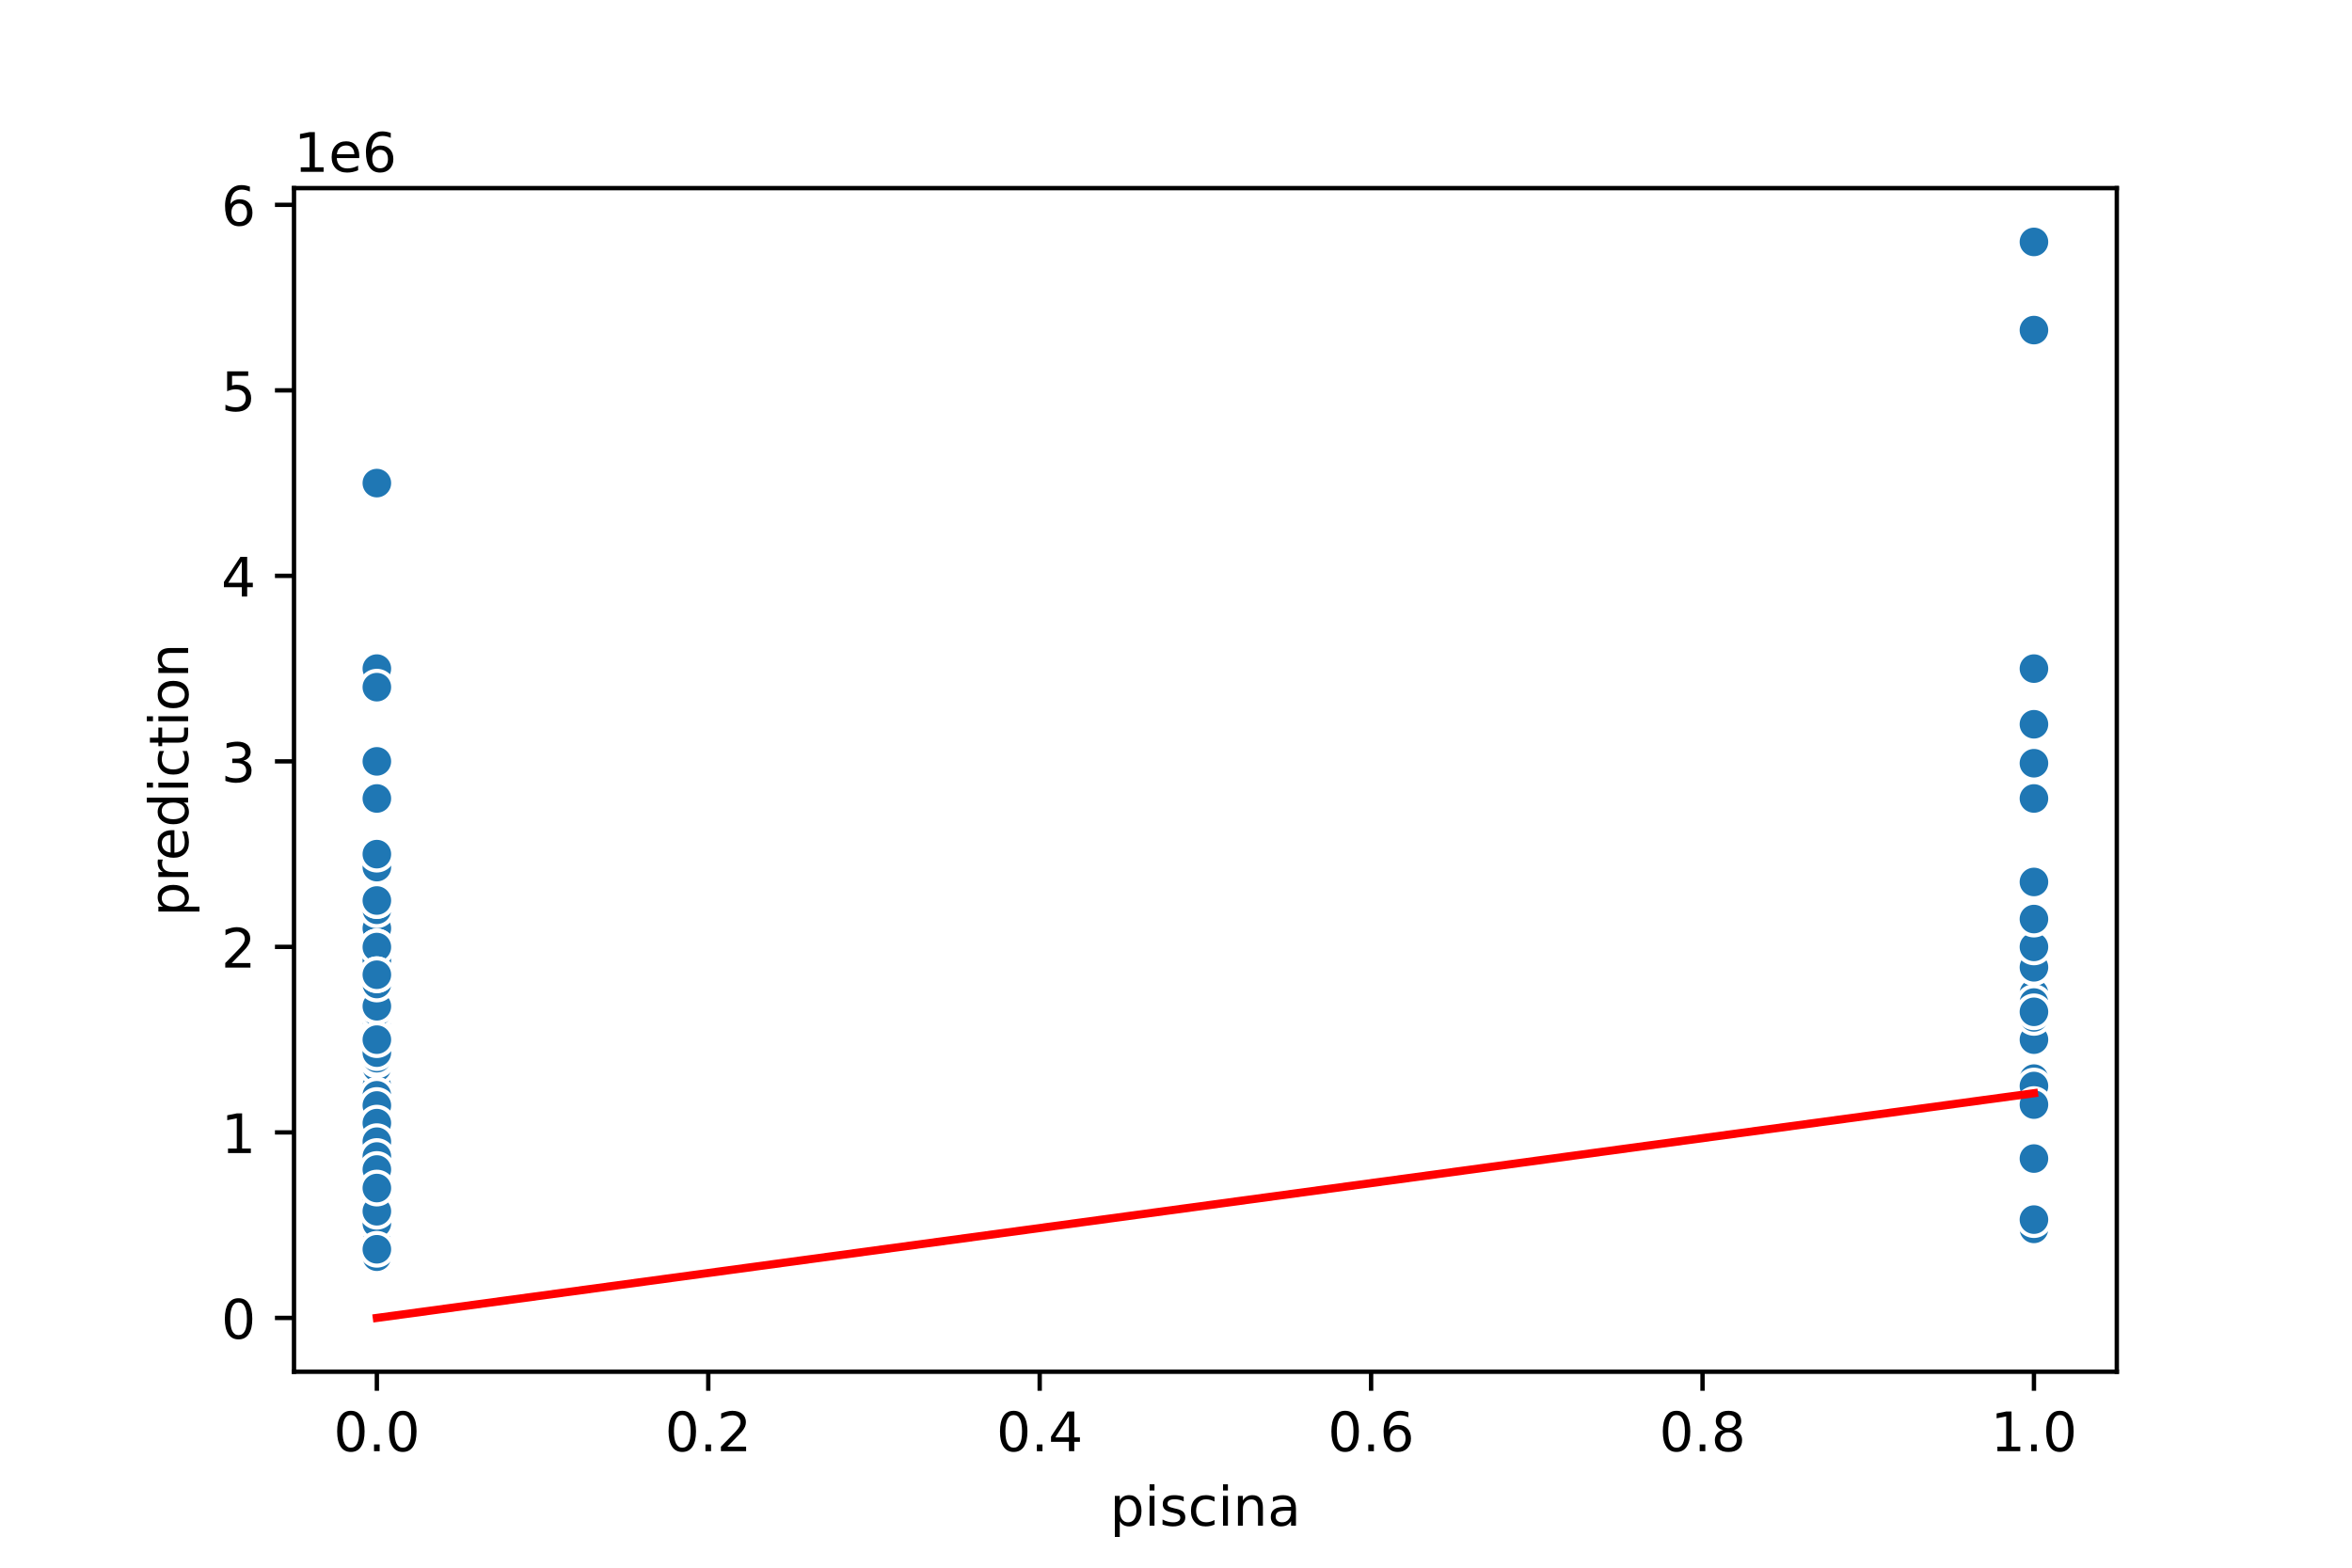 <?xml version="1.0" encoding="utf-8" standalone="no"?>
<!DOCTYPE svg PUBLIC "-//W3C//DTD SVG 1.1//EN"
  "http://www.w3.org/Graphics/SVG/1.1/DTD/svg11.dtd">
<!-- Created with matplotlib (https://matplotlib.org/) -->
<svg height="288pt" version="1.1" viewBox="0 0 432 288" width="432pt" xmlns="http://www.w3.org/2000/svg" xmlns:xlink="http://www.w3.org/1999/xlink">
 <defs>
  <style type="text/css">
*{stroke-linecap:butt;stroke-linejoin:round;}
  </style>
 </defs>
 <g id="figure_1">
  <g id="patch_1">
   <path d="M 0 288 
L 432 288 
L 432 0 
L 0 0 
z
" style="fill:#ffffff;"/>
  </g>
  <g id="axes_1">
   <g id="patch_2">
    <path d="M 54 252 
L 388.8 252 
L 388.8 34.56 
L 54 34.56 
z
" style="fill:#ffffff;"/>
   </g>
   <g id="PathCollection_1">
    <defs>
     <path d="M 0 3 
C 0.796 3 1.559 2.684 2.121 2.121 
C 2.684 1.559 3 0.796 3 0 
C 3 -0.796 2.684 -1.559 2.121 -2.121 
C 1.559 -2.684 0.796 -3 0 -3 
C -0.796 -3 -1.559 -2.684 -2.121 -2.121 
C -2.684 -1.559 -3 -0.796 -3 0 
C -3 0.796 -2.684 1.559 -2.121 2.121 
C -1.559 2.684 -0.796 3 0 3 
z
" id="m23703f0d67" style="stroke:#ffffff;stroke-width:0.75;"/>
    </defs>
    <g clip-path="url(#p44aaaba569)">
     <use style="fill:#1f77b4;stroke:#ffffff;stroke-width:0.75;" x="69.218" xlink:href="#m23703f0d67" y="230.869"/>
     <use style="fill:#1f77b4;stroke:#ffffff;stroke-width:0.75;" x="69.218" xlink:href="#m23703f0d67" y="220.645"/>
     <use style="fill:#1f77b4;stroke:#ffffff;stroke-width:0.75;" x="69.218" xlink:href="#m23703f0d67" y="213.488"/>
     <use style="fill:#1f77b4;stroke:#ffffff;stroke-width:0.75;" x="69.218" xlink:href="#m23703f0d67" y="215.022"/>
     <use style="fill:#1f77b4;stroke:#ffffff;stroke-width:0.75;" x="69.218" xlink:href="#m23703f0d67" y="222.519"/>
     <use style="fill:#1f77b4;stroke:#ffffff;stroke-width:0.75;" x="69.218" xlink:href="#m23703f0d67" y="218.941"/>
     <use style="fill:#1f77b4;stroke:#ffffff;stroke-width:0.75;" x="69.218" xlink:href="#m23703f0d67" y="228.995"/>
     <use style="fill:#1f77b4;stroke:#ffffff;stroke-width:0.75;" x="69.218" xlink:href="#m23703f0d67" y="175.657"/>
     <use style="fill:#1f77b4;stroke:#ffffff;stroke-width:0.75;" x="69.218" xlink:href="#m23703f0d67" y="227.802"/>
     <use style="fill:#1f77b4;stroke:#ffffff;stroke-width:0.75;" x="69.218" xlink:href="#m23703f0d67" y="168.841"/>
     <use style="fill:#1f77b4;stroke:#ffffff;stroke-width:0.75;" x="373.582" xlink:href="#m23703f0d67" y="162.025"/>
     <use style="fill:#1f77b4;stroke:#ffffff;stroke-width:0.75;" x="69.218" xlink:href="#m23703f0d67" y="226.95"/>
     <use style="fill:#1f77b4;stroke:#ffffff;stroke-width:0.75;" x="69.218" xlink:href="#m23703f0d67" y="228.825"/>
     <use style="fill:#1f77b4;stroke:#ffffff;stroke-width:0.75;" x="69.218" xlink:href="#m23703f0d67" y="228.518"/>
     <use style="fill:#1f77b4;stroke:#ffffff;stroke-width:0.75;" x="69.218" xlink:href="#m23703f0d67" y="230.563"/>
     <use style="fill:#1f77b4;stroke:#ffffff;stroke-width:0.75;" x="69.218" xlink:href="#m23703f0d67" y="216.555"/>
     <use style="fill:#1f77b4;stroke:#ffffff;stroke-width:0.75;" x="69.218" xlink:href="#m23703f0d67" y="223.303"/>
     <use style="fill:#1f77b4;stroke:#ffffff;stroke-width:0.75;" x="69.218" xlink:href="#m23703f0d67" y="227.291"/>
     <use style="fill:#1f77b4;stroke:#ffffff;stroke-width:0.75;" x="69.218" xlink:href="#m23703f0d67" y="194.402"/>
     <use style="fill:#1f77b4;stroke:#ffffff;stroke-width:0.75;" x="69.218" xlink:href="#m23703f0d67" y="223.712"/>
     <use style="fill:#1f77b4;stroke:#ffffff;stroke-width:0.75;" x="69.218" xlink:href="#m23703f0d67" y="167.137"/>
     <use style="fill:#1f77b4;stroke:#ffffff;stroke-width:0.75;" x="69.218" xlink:href="#m23703f0d67" y="225.928"/>
     <use style="fill:#1f77b4;stroke:#ffffff;stroke-width:0.75;" x="69.218" xlink:href="#m23703f0d67" y="146.688"/>
     <use style="fill:#1f77b4;stroke:#ffffff;stroke-width:0.75;" x="69.218" xlink:href="#m23703f0d67" y="223.201"/>
     <use style="fill:#1f77b4;stroke:#ffffff;stroke-width:0.75;" x="69.218" xlink:href="#m23703f0d67" y="208.716"/>
     <use style="fill:#1f77b4;stroke:#ffffff;stroke-width:0.75;" x="69.218" xlink:href="#m23703f0d67" y="213.829"/>
     <use style="fill:#1f77b4;stroke:#ffffff;stroke-width:0.75;" x="69.218" xlink:href="#m23703f0d67" y="156.913"/>
     <use style="fill:#1f77b4;stroke:#ffffff;stroke-width:0.75;" x="69.218" xlink:href="#m23703f0d67" y="224.394"/>
     <use style="fill:#1f77b4;stroke:#ffffff;stroke-width:0.75;" x="69.218" xlink:href="#m23703f0d67" y="170.545"/>
     <use style="fill:#1f77b4;stroke:#ffffff;stroke-width:0.75;" x="69.218" xlink:href="#m23703f0d67" y="231.04"/>
     <use style="fill:#1f77b4;stroke:#ffffff;stroke-width:0.75;" x="69.218" xlink:href="#m23703f0d67" y="230.665"/>
     <use style="fill:#1f77b4;stroke:#ffffff;stroke-width:0.75;" x="69.218" xlink:href="#m23703f0d67" y="229.336"/>
     <use style="fill:#1f77b4;stroke:#ffffff;stroke-width:0.75;" x="69.218" xlink:href="#m23703f0d67" y="226.439"/>
     <use style="fill:#1f77b4;stroke:#ffffff;stroke-width:0.75;" x="69.218" xlink:href="#m23703f0d67" y="215.533"/>
     <use style="fill:#1f77b4;stroke:#ffffff;stroke-width:0.75;" x="69.218" xlink:href="#m23703f0d67" y="219.623"/>
     <use style="fill:#1f77b4;stroke:#ffffff;stroke-width:0.75;" x="69.218" xlink:href="#m23703f0d67" y="209.739"/>
     <use style="fill:#1f77b4;stroke:#ffffff;stroke-width:0.75;" x="69.218" xlink:href="#m23703f0d67" y="229.165"/>
     <use style="fill:#1f77b4;stroke:#ffffff;stroke-width:0.75;" x="69.218" xlink:href="#m23703f0d67" y="224.053"/>
     <use style="fill:#1f77b4;stroke:#ffffff;stroke-width:0.75;" x="69.218" xlink:href="#m23703f0d67" y="226.439"/>
     <use style="fill:#1f77b4;stroke:#ffffff;stroke-width:0.75;" x="69.218" xlink:href="#m23703f0d67" y="175.657"/>
     <use style="fill:#1f77b4;stroke:#ffffff;stroke-width:0.75;" x="69.218" xlink:href="#m23703f0d67" y="215.533"/>
     <use style="fill:#1f77b4;stroke:#ffffff;stroke-width:0.75;" x="373.582" xlink:href="#m23703f0d67" y="198.151"/>
     <use style="fill:#1f77b4;stroke:#ffffff;stroke-width:0.75;" x="69.218" xlink:href="#m23703f0d67" y="175.657"/>
     <use style="fill:#1f77b4;stroke:#ffffff;stroke-width:0.75;" x="69.218" xlink:href="#m23703f0d67" y="225.757"/>
     <use style="fill:#1f77b4;stroke:#ffffff;stroke-width:0.75;" x="373.582" xlink:href="#m23703f0d67" y="190.994"/>
     <use style="fill:#1f77b4;stroke:#ffffff;stroke-width:0.75;" x="69.218" xlink:href="#m23703f0d67" y="202.923"/>
     <use style="fill:#1f77b4;stroke:#ffffff;stroke-width:0.75;" x="69.218" xlink:href="#m23703f0d67" y="187.586"/>
     <use style="fill:#1f77b4;stroke:#ffffff;stroke-width:0.75;" x="69.218" xlink:href="#m23703f0d67" y="223.712"/>
     <use style="fill:#1f77b4;stroke:#ffffff;stroke-width:0.75;" x="69.218" xlink:href="#m23703f0d67" y="213.147"/>
     <use style="fill:#1f77b4;stroke:#ffffff;stroke-width:0.75;" x="69.218" xlink:href="#m23703f0d67" y="227.121"/>
     <use style="fill:#1f77b4;stroke:#ffffff;stroke-width:0.75;" x="69.218" xlink:href="#m23703f0d67" y="216.555"/>
     <use style="fill:#1f77b4;stroke:#ffffff;stroke-width:0.75;" x="69.218" xlink:href="#m23703f0d67" y="229.165"/>
     <use style="fill:#1f77b4;stroke:#ffffff;stroke-width:0.75;" x="69.218" xlink:href="#m23703f0d67" y="230.086"/>
     <use style="fill:#1f77b4;stroke:#ffffff;stroke-width:0.75;" x="69.218" xlink:href="#m23703f0d67" y="224.564"/>
     <use style="fill:#1f77b4;stroke:#ffffff;stroke-width:0.75;" x="69.218" xlink:href="#m23703f0d67" y="228.342"/>
     <use style="fill:#1f77b4;stroke:#ffffff;stroke-width:0.75;" x="69.218" xlink:href="#m23703f0d67" y="180.77"/>
     <use style="fill:#1f77b4;stroke:#ffffff;stroke-width:0.75;" x="69.218" xlink:href="#m23703f0d67" y="213.147"/>
     <use style="fill:#1f77b4;stroke:#ffffff;stroke-width:0.75;" x="69.218" xlink:href="#m23703f0d67" y="190.21"/>
     <use style="fill:#1f77b4;stroke:#ffffff;stroke-width:0.75;" x="69.218" xlink:href="#m23703f0d67" y="212.465"/>
     <use style="fill:#1f77b4;stroke:#ffffff;stroke-width:0.75;" x="69.218" xlink:href="#m23703f0d67" y="173.953"/>
     <use style="fill:#1f77b4;stroke:#ffffff;stroke-width:0.75;" x="373.582" xlink:href="#m23703f0d67" y="225.757"/>
     <use style="fill:#1f77b4;stroke:#ffffff;stroke-width:0.75;" x="69.218" xlink:href="#m23703f0d67" y="218.259"/>
     <use style="fill:#1f77b4;stroke:#ffffff;stroke-width:0.75;" x="69.218" xlink:href="#m23703f0d67" y="209.569"/>
     <use style="fill:#1f77b4;stroke:#ffffff;stroke-width:0.75;" x="69.218" xlink:href="#m23703f0d67" y="222.349"/>
     <use style="fill:#1f77b4;stroke:#ffffff;stroke-width:0.75;" x="69.218" xlink:href="#m23703f0d67" y="208.716"/>
     <use style="fill:#1f77b4;stroke:#ffffff;stroke-width:0.75;" x="69.218" xlink:href="#m23703f0d67" y="227.121"/>
     <use style="fill:#1f77b4;stroke:#ffffff;stroke-width:0.75;" x="69.218" xlink:href="#m23703f0d67" y="191.676"/>
     <use style="fill:#1f77b4;stroke:#ffffff;stroke-width:0.75;" x="69.218" xlink:href="#m23703f0d67" y="227.155"/>
     <use style="fill:#1f77b4;stroke:#ffffff;stroke-width:0.75;" x="69.218" xlink:href="#m23703f0d67" y="165.433"/>
     <use style="fill:#1f77b4;stroke:#ffffff;stroke-width:0.75;" x="69.218" xlink:href="#m23703f0d67" y="230.529"/>
     <use style="fill:#1f77b4;stroke:#ffffff;stroke-width:0.75;" x="69.218" xlink:href="#m23703f0d67" y="222.008"/>
     <use style="fill:#1f77b4;stroke:#ffffff;stroke-width:0.75;" x="69.218" xlink:href="#m23703f0d67" y="217.237"/>
     <use style="fill:#1f77b4;stroke:#ffffff;stroke-width:0.75;" x="69.218" xlink:href="#m23703f0d67" y="230.563"/>
     <use style="fill:#1f77b4;stroke:#ffffff;stroke-width:0.75;" x="69.218" xlink:href="#m23703f0d67" y="213.147"/>
     <use style="fill:#1f77b4;stroke:#ffffff;stroke-width:0.75;" x="69.218" xlink:href="#m23703f0d67" y="226.439"/>
     <use style="fill:#1f77b4;stroke:#ffffff;stroke-width:0.75;" x="69.218" xlink:href="#m23703f0d67" y="223.031"/>
     <use style="fill:#1f77b4;stroke:#ffffff;stroke-width:0.75;" x="69.218" xlink:href="#m23703f0d67" y="167.137"/>
     <use style="fill:#1f77b4;stroke:#ffffff;stroke-width:0.75;" x="69.218" xlink:href="#m23703f0d67" y="230.869"/>
     <use style="fill:#1f77b4;stroke:#ffffff;stroke-width:0.75;" x="69.218" xlink:href="#m23703f0d67" y="230.869"/>
     <use style="fill:#1f77b4;stroke:#ffffff;stroke-width:0.75;" x="69.218" xlink:href="#m23703f0d67" y="229.165"/>
     <use style="fill:#1f77b4;stroke:#ffffff;stroke-width:0.75;" x="69.218" xlink:href="#m23703f0d67" y="231.551"/>
     <use style="fill:#1f77b4;stroke:#ffffff;stroke-width:0.75;" x="69.218" xlink:href="#m23703f0d67" y="213.147"/>
     <use style="fill:#1f77b4;stroke:#ffffff;stroke-width:0.75;" x="69.218" xlink:href="#m23703f0d67" y="159.298"/>
     <use style="fill:#1f77b4;stroke:#ffffff;stroke-width:0.75;" x="69.218" xlink:href="#m23703f0d67" y="185.882"/>
     <use style="fill:#1f77b4;stroke:#ffffff;stroke-width:0.75;" x="69.218" xlink:href="#m23703f0d67" y="226.609"/>
     <use style="fill:#1f77b4;stroke:#ffffff;stroke-width:0.75;" x="69.218" xlink:href="#m23703f0d67" y="227.802"/>
     <use style="fill:#1f77b4;stroke:#ffffff;stroke-width:0.75;" x="373.582" xlink:href="#m23703f0d67" y="182.474"/>
     <use style="fill:#1f77b4;stroke:#ffffff;stroke-width:0.75;" x="69.218" xlink:href="#m23703f0d67" y="213.488"/>
     <use style="fill:#1f77b4;stroke:#ffffff;stroke-width:0.75;" x="69.218" xlink:href="#m23703f0d67" y="229.506"/>
     <use style="fill:#1f77b4;stroke:#ffffff;stroke-width:0.75;" x="69.218" xlink:href="#m23703f0d67" y="122.831"/>
     <use style="fill:#1f77b4;stroke:#ffffff;stroke-width:0.75;" x="69.218" xlink:href="#m23703f0d67" y="217.101"/>
     <use style="fill:#1f77b4;stroke:#ffffff;stroke-width:0.75;" x="69.218" xlink:href="#m23703f0d67" y="174.635"/>
     <use style="fill:#1f77b4;stroke:#ffffff;stroke-width:0.75;" x="373.582" xlink:href="#m23703f0d67" y="44.444"/>
     <use style="fill:#1f77b4;stroke:#ffffff;stroke-width:0.75;" x="69.218" xlink:href="#m23703f0d67" y="194.743"/>
     <use style="fill:#1f77b4;stroke:#ffffff;stroke-width:0.75;" x="69.218" xlink:href="#m23703f0d67" y="204.627"/>
     <use style="fill:#1f77b4;stroke:#ffffff;stroke-width:0.75;" x="69.218" xlink:href="#m23703f0d67" y="196.106"/>
     <use style="fill:#1f77b4;stroke:#ffffff;stroke-width:0.75;" x="69.218" xlink:href="#m23703f0d67" y="227.291"/>
     <use style="fill:#1f77b4;stroke:#ffffff;stroke-width:0.75;" x="69.218" xlink:href="#m23703f0d67" y="175.657"/>
     <use style="fill:#1f77b4;stroke:#ffffff;stroke-width:0.75;" x="69.218" xlink:href="#m23703f0d67" y="214.851"/>
     <use style="fill:#1f77b4;stroke:#ffffff;stroke-width:0.75;" x="69.218" xlink:href="#m23703f0d67" y="214.885"/>
     <use style="fill:#1f77b4;stroke:#ffffff;stroke-width:0.75;" x="69.218" xlink:href="#m23703f0d67" y="219.282"/>
     <use style="fill:#1f77b4;stroke:#ffffff;stroke-width:0.75;" x="373.582" xlink:href="#m23703f0d67" y="225.757"/>
     <use style="fill:#1f77b4;stroke:#ffffff;stroke-width:0.75;" x="69.218" xlink:href="#m23703f0d67" y="225.757"/>
     <use style="fill:#1f77b4;stroke:#ffffff;stroke-width:0.75;" x="373.582" xlink:href="#m23703f0d67" y="133.056"/>
     <use style="fill:#1f77b4;stroke:#ffffff;stroke-width:0.75;" x="69.218" xlink:href="#m23703f0d67" y="218.6"/>
     <use style="fill:#1f77b4;stroke:#ffffff;stroke-width:0.75;" x="69.218" xlink:href="#m23703f0d67" y="215.192"/>
     <use style="fill:#1f77b4;stroke:#ffffff;stroke-width:0.75;" x="69.218" xlink:href="#m23703f0d67" y="226.95"/>
     <use style="fill:#1f77b4;stroke:#ffffff;stroke-width:0.75;" x="69.218" xlink:href="#m23703f0d67" y="228.995"/>
     <use style="fill:#1f77b4;stroke:#ffffff;stroke-width:0.75;" x="373.582" xlink:href="#m23703f0d67" y="162.025"/>
     <use style="fill:#1f77b4;stroke:#ffffff;stroke-width:0.75;" x="69.218" xlink:href="#m23703f0d67" y="220.986"/>
     <use style="fill:#1f77b4;stroke:#ffffff;stroke-width:0.75;" x="69.218" xlink:href="#m23703f0d67" y="228.313"/>
     <use style="fill:#1f77b4;stroke:#ffffff;stroke-width:0.75;" x="69.218" xlink:href="#m23703f0d67" y="224.057"/>
     <use style="fill:#1f77b4;stroke:#ffffff;stroke-width:0.75;" x="69.218" xlink:href="#m23703f0d67" y="209.057"/>
     <use style="fill:#1f77b4;stroke:#ffffff;stroke-width:0.75;" x="69.218" xlink:href="#m23703f0d67" y="201.219"/>
     <use style="fill:#1f77b4;stroke:#ffffff;stroke-width:0.75;" x="69.218" xlink:href="#m23703f0d67" y="225.757"/>
     <use style="fill:#1f77b4;stroke:#ffffff;stroke-width:0.75;" x="69.218" xlink:href="#m23703f0d67" y="211.784"/>
     <use style="fill:#1f77b4;stroke:#ffffff;stroke-width:0.75;" x="69.218" xlink:href="#m23703f0d67" y="227.121"/>
     <use style="fill:#1f77b4;stroke:#ffffff;stroke-width:0.75;" x="69.218" xlink:href="#m23703f0d67" y="225.416"/>
     <use style="fill:#1f77b4;stroke:#ffffff;stroke-width:0.75;" x="69.218" xlink:href="#m23703f0d67" y="225.757"/>
     <use style="fill:#1f77b4;stroke:#ffffff;stroke-width:0.75;" x="69.218" xlink:href="#m23703f0d67" y="231.551"/>
     <use style="fill:#1f77b4;stroke:#ffffff;stroke-width:0.75;" x="69.218" xlink:href="#m23703f0d67" y="225.246"/>
     <use style="fill:#1f77b4;stroke:#ffffff;stroke-width:0.75;" x="69.218" xlink:href="#m23703f0d67" y="212.806"/>
     <use style="fill:#1f77b4;stroke:#ffffff;stroke-width:0.75;" x="373.582" xlink:href="#m23703f0d67" y="177.704"/>
     <use style="fill:#1f77b4;stroke:#ffffff;stroke-width:0.75;" x="69.218" xlink:href="#m23703f0d67" y="222.519"/>
     <use style="fill:#1f77b4;stroke:#ffffff;stroke-width:0.75;" x="69.218" xlink:href="#m23703f0d67" y="223.372"/>
     <use style="fill:#1f77b4;stroke:#ffffff;stroke-width:0.75;" x="373.582" xlink:href="#m23703f0d67" y="224.053"/>
     <use style="fill:#1f77b4;stroke:#ffffff;stroke-width:0.75;" x="69.218" xlink:href="#m23703f0d67" y="228.313"/>
     <use style="fill:#1f77b4;stroke:#ffffff;stroke-width:0.75;" x="69.218" xlink:href="#m23703f0d67" y="180.77"/>
     <use style="fill:#1f77b4;stroke:#ffffff;stroke-width:0.75;" x="69.218" xlink:href="#m23703f0d67" y="199.514"/>
     <use style="fill:#1f77b4;stroke:#ffffff;stroke-width:0.75;" x="69.218" xlink:href="#m23703f0d67" y="204.627"/>
     <use style="fill:#1f77b4;stroke:#ffffff;stroke-width:0.75;" x="69.218" xlink:href="#m23703f0d67" y="225.727"/>
     <use style="fill:#1f77b4;stroke:#ffffff;stroke-width:0.75;" x="69.218" xlink:href="#m23703f0d67" y="180.77"/>
     <use style="fill:#1f77b4;stroke:#ffffff;stroke-width:0.75;" x="69.218" xlink:href="#m23703f0d67" y="180.77"/>
     <use style="fill:#1f77b4;stroke:#ffffff;stroke-width:0.75;" x="69.218" xlink:href="#m23703f0d67" y="180.77"/>
     <use style="fill:#1f77b4;stroke:#ffffff;stroke-width:0.75;" x="69.218" xlink:href="#m23703f0d67" y="208.035"/>
     <use style="fill:#1f77b4;stroke:#ffffff;stroke-width:0.75;" x="69.218" xlink:href="#m23703f0d67" y="229.165"/>
     <use style="fill:#1f77b4;stroke:#ffffff;stroke-width:0.75;" x="69.218" xlink:href="#m23703f0d67" y="229.336"/>
     <use style="fill:#1f77b4;stroke:#ffffff;stroke-width:0.75;" x="69.218" xlink:href="#m23703f0d67" y="192.357"/>
     <use style="fill:#1f77b4;stroke:#ffffff;stroke-width:0.75;" x="69.218" xlink:href="#m23703f0d67" y="173.953"/>
     <use style="fill:#1f77b4;stroke:#ffffff;stroke-width:0.75;" x="69.218" xlink:href="#m23703f0d67" y="139.872"/>
     <use style="fill:#1f77b4;stroke:#ffffff;stroke-width:0.75;" x="69.218" xlink:href="#m23703f0d67" y="223.542"/>
     <use style="fill:#1f77b4;stroke:#ffffff;stroke-width:0.75;" x="69.218" xlink:href="#m23703f0d67" y="213.829"/>
     <use style="fill:#1f77b4;stroke:#ffffff;stroke-width:0.75;" x="69.218" xlink:href="#m23703f0d67" y="196.106"/>
     <use style="fill:#1f77b4;stroke:#ffffff;stroke-width:0.75;" x="69.218" xlink:href="#m23703f0d67" y="217.237"/>
     <use style="fill:#1f77b4;stroke:#ffffff;stroke-width:0.75;" x="69.218" xlink:href="#m23703f0d67" y="184.859"/>
     <use style="fill:#1f77b4;stroke:#ffffff;stroke-width:0.75;" x="69.218" xlink:href="#m23703f0d67" y="180.77"/>
     <use style="fill:#1f77b4;stroke:#ffffff;stroke-width:0.75;" x="373.582" xlink:href="#m23703f0d67" y="122.831"/>
     <use style="fill:#1f77b4;stroke:#ffffff;stroke-width:0.75;" x="69.218" xlink:href="#m23703f0d67" y="223.372"/>
     <use style="fill:#1f77b4;stroke:#ffffff;stroke-width:0.75;" x="69.218" xlink:href="#m23703f0d67" y="229.506"/>
     <use style="fill:#1f77b4;stroke:#ffffff;stroke-width:0.75;" x="69.218" xlink:href="#m23703f0d67" y="227.121"/>
     <use style="fill:#1f77b4;stroke:#ffffff;stroke-width:0.75;" x="373.582" xlink:href="#m23703f0d67" y="177.704"/>
     <use style="fill:#1f77b4;stroke:#ffffff;stroke-width:0.75;" x="69.218" xlink:href="#m23703f0d67" y="176.423"/>
     <use style="fill:#1f77b4;stroke:#ffffff;stroke-width:0.75;" x="69.218" xlink:href="#m23703f0d67" y="201.559"/>
     <use style="fill:#1f77b4;stroke:#ffffff;stroke-width:0.75;" x="69.218" xlink:href="#m23703f0d67" y="210.761"/>
     <use style="fill:#1f77b4;stroke:#ffffff;stroke-width:0.75;" x="69.218" xlink:href="#m23703f0d67" y="218.6"/>
     <use style="fill:#1f77b4;stroke:#ffffff;stroke-width:0.75;" x="69.218" xlink:href="#m23703f0d67" y="227.291"/>
     <use style="fill:#1f77b4;stroke:#ffffff;stroke-width:0.75;" x="69.218" xlink:href="#m23703f0d67" y="230.529"/>
     <use style="fill:#1f77b4;stroke:#ffffff;stroke-width:0.75;" x="69.218" xlink:href="#m23703f0d67" y="210.421"/>
     <use style="fill:#1f77b4;stroke:#ffffff;stroke-width:0.75;" x="69.218" xlink:href="#m23703f0d67" y="165.433"/>
     <use style="fill:#1f77b4;stroke:#ffffff;stroke-width:0.75;" x="69.218" xlink:href="#m23703f0d67" y="180.77"/>
     <use style="fill:#1f77b4;stroke:#ffffff;stroke-width:0.75;" x="69.218" xlink:href="#m23703f0d67" y="219.963"/>
     <use style="fill:#1f77b4;stroke:#ffffff;stroke-width:0.75;" x="69.218" xlink:href="#m23703f0d67" y="202.923"/>
     <use style="fill:#1f77b4;stroke:#ffffff;stroke-width:0.75;" x="69.218" xlink:href="#m23703f0d67" y="156.913"/>
     <use style="fill:#1f77b4;stroke:#ffffff;stroke-width:0.75;" x="69.218" xlink:href="#m23703f0d67" y="226.78"/>
     <use style="fill:#1f77b4;stroke:#ffffff;stroke-width:0.75;" x="69.218" xlink:href="#m23703f0d67" y="228.484"/>
     <use style="fill:#1f77b4;stroke:#ffffff;stroke-width:0.75;" x="69.218" xlink:href="#m23703f0d67" y="229.336"/>
     <use style="fill:#1f77b4;stroke:#ffffff;stroke-width:0.75;" x="373.582" xlink:href="#m23703f0d67" y="199.514"/>
     <use style="fill:#1f77b4;stroke:#ffffff;stroke-width:0.75;" x="69.218" xlink:href="#m23703f0d67" y="173.987"/>
     <use style="fill:#1f77b4;stroke:#ffffff;stroke-width:0.75;" x="373.582" xlink:href="#m23703f0d67" y="60.641"/>
     <use style="fill:#1f77b4;stroke:#ffffff;stroke-width:0.75;" x="69.218" xlink:href="#m23703f0d67" y="201.219"/>
     <use style="fill:#1f77b4;stroke:#ffffff;stroke-width:0.75;" x="69.218" xlink:href="#m23703f0d67" y="223.372"/>
     <use style="fill:#1f77b4;stroke:#ffffff;stroke-width:0.75;" x="69.218" xlink:href="#m23703f0d67" y="226.78"/>
     <use style="fill:#1f77b4;stroke:#ffffff;stroke-width:0.75;" x="69.218" xlink:href="#m23703f0d67" y="228.484"/>
     <use style="fill:#1f77b4;stroke:#ffffff;stroke-width:0.75;" x="69.218" xlink:href="#m23703f0d67" y="225.076"/>
     <use style="fill:#1f77b4;stroke:#ffffff;stroke-width:0.75;" x="69.218" xlink:href="#m23703f0d67" y="191.335"/>
     <use style="fill:#1f77b4;stroke:#ffffff;stroke-width:0.75;" x="69.218" xlink:href="#m23703f0d67" y="218.634"/>
     <use style="fill:#1f77b4;stroke:#ffffff;stroke-width:0.75;" x="69.218" xlink:href="#m23703f0d67" y="194.743"/>
     <use style="fill:#1f77b4;stroke:#ffffff;stroke-width:0.75;" x="69.218" xlink:href="#m23703f0d67" y="226.78"/>
     <use style="fill:#1f77b4;stroke:#ffffff;stroke-width:0.75;" x="69.218" xlink:href="#m23703f0d67" y="223.372"/>
     <use style="fill:#1f77b4;stroke:#ffffff;stroke-width:0.75;" x="69.218" xlink:href="#m23703f0d67" y="165.433"/>
     <use style="fill:#1f77b4;stroke:#ffffff;stroke-width:0.75;" x="69.218" xlink:href="#m23703f0d67" y="212.295"/>
     <use style="fill:#1f77b4;stroke:#ffffff;stroke-width:0.75;" x="373.582" xlink:href="#m23703f0d67" y="133.056"/>
     <use style="fill:#1f77b4;stroke:#ffffff;stroke-width:0.75;" x="69.218" xlink:href="#m23703f0d67" y="228.654"/>
     <use style="fill:#1f77b4;stroke:#ffffff;stroke-width:0.75;" x="69.218" xlink:href="#m23703f0d67" y="231.038"/>
     <use style="fill:#1f77b4;stroke:#ffffff;stroke-width:0.75;" x="373.582" xlink:href="#m23703f0d67" y="186.904"/>
     <use style="fill:#1f77b4;stroke:#ffffff;stroke-width:0.75;" x="69.218" xlink:href="#m23703f0d67" y="201.219"/>
     <use style="fill:#1f77b4;stroke:#ffffff;stroke-width:0.75;" x="69.218" xlink:href="#m23703f0d67" y="227.632"/>
     <use style="fill:#1f77b4;stroke:#ffffff;stroke-width:0.75;" x="69.218" xlink:href="#m23703f0d67" y="221.667"/>
     <use style="fill:#1f77b4;stroke:#ffffff;stroke-width:0.75;" x="69.218" xlink:href="#m23703f0d67" y="216.555"/>
     <use style="fill:#1f77b4;stroke:#ffffff;stroke-width:0.75;" x="69.218" xlink:href="#m23703f0d67" y="203.093"/>
     <use style="fill:#1f77b4;stroke:#ffffff;stroke-width:0.75;" x="69.218" xlink:href="#m23703f0d67" y="88.75"/>
     <use style="fill:#1f77b4;stroke:#ffffff;stroke-width:0.75;" x="69.218" xlink:href="#m23703f0d67" y="227.632"/>
     <use style="fill:#1f77b4;stroke:#ffffff;stroke-width:0.75;" x="69.218" xlink:href="#m23703f0d67" y="213.147"/>
     <use style="fill:#1f77b4;stroke:#ffffff;stroke-width:0.75;" x="69.218" xlink:href="#m23703f0d67" y="222.69"/>
     <use style="fill:#1f77b4;stroke:#ffffff;stroke-width:0.75;" x="69.218" xlink:href="#m23703f0d67" y="227.541"/>
     <use style="fill:#1f77b4;stroke:#ffffff;stroke-width:0.75;" x="69.218" xlink:href="#m23703f0d67" y="227.632"/>
     <use style="fill:#1f77b4;stroke:#ffffff;stroke-width:0.75;" x="69.218" xlink:href="#m23703f0d67" y="221.02"/>
     <use style="fill:#1f77b4;stroke:#ffffff;stroke-width:0.75;" x="69.218" xlink:href="#m23703f0d67" y="208.035"/>
     <use style="fill:#1f77b4;stroke:#ffffff;stroke-width:0.75;" x="69.218" xlink:href="#m23703f0d67" y="211.443"/>
     <use style="fill:#1f77b4;stroke:#ffffff;stroke-width:0.75;" x="373.582" xlink:href="#m23703f0d67" y="146.688"/>
     <use style="fill:#1f77b4;stroke:#ffffff;stroke-width:0.75;" x="69.218" xlink:href="#m23703f0d67" y="184.859"/>
     <use style="fill:#1f77b4;stroke:#ffffff;stroke-width:0.75;" x="69.218" xlink:href="#m23703f0d67" y="222.69"/>
     <use style="fill:#1f77b4;stroke:#ffffff;stroke-width:0.75;" x="69.218" xlink:href="#m23703f0d67" y="194.402"/>
     <use style="fill:#1f77b4;stroke:#ffffff;stroke-width:0.75;" x="69.218" xlink:href="#m23703f0d67" y="227.461"/>
     <use style="fill:#1f77b4;stroke:#ffffff;stroke-width:0.75;" x="69.218" xlink:href="#m23703f0d67" y="209.739"/>
     <use style="fill:#1f77b4;stroke:#ffffff;stroke-width:0.75;" x="69.218" xlink:href="#m23703f0d67" y="213.147"/>
     <use style="fill:#1f77b4;stroke:#ffffff;stroke-width:0.75;" x="69.218" xlink:href="#m23703f0d67" y="206.331"/>
     <use style="fill:#1f77b4;stroke:#ffffff;stroke-width:0.75;" x="69.218" xlink:href="#m23703f0d67" y="180.77"/>
     <use style="fill:#1f77b4;stroke:#ffffff;stroke-width:0.75;" x="373.582" xlink:href="#m23703f0d67" y="184.178"/>
     <use style="fill:#1f77b4;stroke:#ffffff;stroke-width:0.75;" x="69.218" xlink:href="#m23703f0d67" y="224.394"/>
     <use style="fill:#1f77b4;stroke:#ffffff;stroke-width:0.75;" x="69.218" xlink:href="#m23703f0d67" y="229.847"/>
     <use style="fill:#1f77b4;stroke:#ffffff;stroke-width:0.75;" x="69.218" xlink:href="#m23703f0d67" y="218.259"/>
     <use style="fill:#1f77b4;stroke:#ffffff;stroke-width:0.75;" x="69.218" xlink:href="#m23703f0d67" y="228.484"/>
     <use style="fill:#1f77b4;stroke:#ffffff;stroke-width:0.75;" x="373.582" xlink:href="#m23703f0d67" y="185.882"/>
     <use style="fill:#1f77b4;stroke:#ffffff;stroke-width:0.75;" x="69.218" xlink:href="#m23703f0d67" y="216.214"/>
     <use style="fill:#1f77b4;stroke:#ffffff;stroke-width:0.75;" x="69.218" xlink:href="#m23703f0d67" y="227.802"/>
     <use style="fill:#1f77b4;stroke:#ffffff;stroke-width:0.75;" x="69.218" xlink:href="#m23703f0d67" y="212.465"/>
     <use style="fill:#1f77b4;stroke:#ffffff;stroke-width:0.75;" x="373.582" xlink:href="#m23703f0d67" y="202.923"/>
     <use style="fill:#1f77b4;stroke:#ffffff;stroke-width:0.75;" x="69.218" xlink:href="#m23703f0d67" y="179.066"/>
     <use style="fill:#1f77b4;stroke:#ffffff;stroke-width:0.75;" x="69.218" xlink:href="#m23703f0d67" y="212.125"/>
     <use style="fill:#1f77b4;stroke:#ffffff;stroke-width:0.75;" x="69.218" xlink:href="#m23703f0d67" y="214.851"/>
     <use style="fill:#1f77b4;stroke:#ffffff;stroke-width:0.75;" x="69.218" xlink:href="#m23703f0d67" y="126.239"/>
     <use style="fill:#1f77b4;stroke:#ffffff;stroke-width:0.75;" x="69.218" xlink:href="#m23703f0d67" y="220.628"/>
     <use style="fill:#1f77b4;stroke:#ffffff;stroke-width:0.75;" x="373.582" xlink:href="#m23703f0d67" y="212.84"/>
     <use style="fill:#1f77b4;stroke:#ffffff;stroke-width:0.75;" x="69.218" xlink:href="#m23703f0d67" y="179.066"/>
     <use style="fill:#1f77b4;stroke:#ffffff;stroke-width:0.75;" x="69.218" xlink:href="#m23703f0d67" y="227.802"/>
     <use style="fill:#1f77b4;stroke:#ffffff;stroke-width:0.75;" x="69.218" xlink:href="#m23703f0d67" y="230.869"/>
     <use style="fill:#1f77b4;stroke:#ffffff;stroke-width:0.75;" x="69.218" xlink:href="#m23703f0d67" y="228.143"/>
     <use style="fill:#1f77b4;stroke:#ffffff;stroke-width:0.75;" x="69.218" xlink:href="#m23703f0d67" y="193.38"/>
     <use style="fill:#1f77b4;stroke:#ffffff;stroke-width:0.75;" x="69.218" xlink:href="#m23703f0d67" y="222.86"/>
     <use style="fill:#1f77b4;stroke:#ffffff;stroke-width:0.75;" x="69.218" xlink:href="#m23703f0d67" y="209.739"/>
     <use style="fill:#1f77b4;stroke:#ffffff;stroke-width:0.75;" x="69.218" xlink:href="#m23703f0d67" y="224.735"/>
     <use style="fill:#1f77b4;stroke:#ffffff;stroke-width:0.75;" x="69.218" xlink:href="#m23703f0d67" y="190.994"/>
     <use style="fill:#1f77b4;stroke:#ffffff;stroke-width:0.75;" x="373.582" xlink:href="#m23703f0d67" y="173.953"/>
     <use style="fill:#1f77b4;stroke:#ffffff;stroke-width:0.75;" x="69.218" xlink:href="#m23703f0d67" y="212.465"/>
     <use style="fill:#1f77b4;stroke:#ffffff;stroke-width:0.75;" x="373.582" xlink:href="#m23703f0d67" y="140.213"/>
     <use style="fill:#1f77b4;stroke:#ffffff;stroke-width:0.75;" x="69.218" xlink:href="#m23703f0d67" y="222.519"/>
     <use style="fill:#1f77b4;stroke:#ffffff;stroke-width:0.75;" x="69.218" xlink:href="#m23703f0d67" y="214.851"/>
     <use style="fill:#1f77b4;stroke:#ffffff;stroke-width:0.75;" x="69.218" xlink:href="#m23703f0d67" y="229.506"/>
     <use style="fill:#1f77b4;stroke:#ffffff;stroke-width:0.75;" x="69.218" xlink:href="#m23703f0d67" y="218.259"/>
     <use style="fill:#1f77b4;stroke:#ffffff;stroke-width:0.75;" x="373.582" xlink:href="#m23703f0d67" y="168.841"/>
    </g>
   </g>
   <g id="PolyCollection_1">
    <defs>
     <path d="M 69.218 -45.884 
L 69.218 -45.884 
L 373.582 -87.166 
L 373.582 -87.166 
L 373.582 -87.166 
L 69.218 -45.884 
z
" id="md1175139e1" style="stroke:#ff0000;stroke-opacity:0.2;"/>
    </defs>
    <g clip-path="url(#p44aaaba569)">
     <use style="fill:#ff0000;fill-opacity:0.2;stroke:#ff0000;stroke-opacity:0.2;" x="0" xlink:href="#md1175139e1" y="288"/>
    </g>
   </g>
   <g id="matplotlib.axis_1">
    <g id="xtick_1">
     <g id="line2d_1">
      <defs>
       <path d="M 0 0 
L 0 3.5 
" id="m49090617e8" style="stroke:#000000;stroke-width:0.8;"/>
      </defs>
      <g>
       <use style="stroke:#000000;stroke-width:0.8;" x="69.218" xlink:href="#m49090617e8" y="252"/>
      </g>
     </g>
     <g id="text_1">
      <!-- 0.0 -->
      <defs>
       <path d="M 31.781 66.406 
Q 24.172 66.406 20.328 58.906 
Q 16.5 51.422 16.5 36.375 
Q 16.5 21.391 20.328 13.891 
Q 24.172 6.391 31.781 6.391 
Q 39.453 6.391 43.281 13.891 
Q 47.125 21.391 47.125 36.375 
Q 47.125 51.422 43.281 58.906 
Q 39.453 66.406 31.781 66.406 
z
M 31.781 74.219 
Q 44.047 74.219 50.516 64.516 
Q 56.984 54.828 56.984 36.375 
Q 56.984 17.969 50.516 8.266 
Q 44.047 -1.422 31.781 -1.422 
Q 19.531 -1.422 13.062 8.266 
Q 6.594 17.969 6.594 36.375 
Q 6.594 54.828 13.062 64.516 
Q 19.531 74.219 31.781 74.219 
z
" id="DejaVuSans-48"/>
       <path d="M 10.688 12.406 
L 21 12.406 
L 21 0 
L 10.688 0 
z
" id="DejaVuSans-46"/>
      </defs>
      <g transform="translate(61.267 266.598)scale(0.1 -0.1)">
       <use xlink:href="#DejaVuSans-48"/>
       <use x="63.623" xlink:href="#DejaVuSans-46"/>
       <use x="95.41" xlink:href="#DejaVuSans-48"/>
      </g>
     </g>
    </g>
    <g id="xtick_2">
     <g id="line2d_2">
      <g>
       <use style="stroke:#000000;stroke-width:0.8;" x="130.091" xlink:href="#m49090617e8" y="252"/>
      </g>
     </g>
     <g id="text_2">
      <!-- 0.2 -->
      <defs>
       <path d="M 19.188 8.297 
L 53.609 8.297 
L 53.609 0 
L 7.328 0 
L 7.328 8.297 
Q 12.938 14.109 22.625 23.891 
Q 32.328 33.688 34.812 36.531 
Q 39.547 41.844 41.422 45.531 
Q 43.312 49.219 43.312 52.781 
Q 43.312 58.594 39.234 62.25 
Q 35.156 65.922 28.609 65.922 
Q 23.969 65.922 18.812 64.312 
Q 13.672 62.703 7.812 59.422 
L 7.812 69.391 
Q 13.766 71.781 18.938 73 
Q 24.125 74.219 28.422 74.219 
Q 39.75 74.219 46.484 68.547 
Q 53.219 62.891 53.219 53.422 
Q 53.219 48.922 51.531 44.891 
Q 49.859 40.875 45.406 35.406 
Q 44.188 33.984 37.641 27.219 
Q 31.109 20.453 19.188 8.297 
z
" id="DejaVuSans-50"/>
      </defs>
      <g transform="translate(122.139 266.598)scale(0.1 -0.1)">
       <use xlink:href="#DejaVuSans-48"/>
       <use x="63.623" xlink:href="#DejaVuSans-46"/>
       <use x="95.41" xlink:href="#DejaVuSans-50"/>
      </g>
     </g>
    </g>
    <g id="xtick_3">
     <g id="line2d_3">
      <g>
       <use style="stroke:#000000;stroke-width:0.8;" x="190.964" xlink:href="#m49090617e8" y="252"/>
      </g>
     </g>
     <g id="text_3">
      <!-- 0.4 -->
      <defs>
       <path d="M 37.797 64.312 
L 12.891 25.391 
L 37.797 25.391 
z
M 35.203 72.906 
L 47.609 72.906 
L 47.609 25.391 
L 58.016 25.391 
L 58.016 17.188 
L 47.609 17.188 
L 47.609 0 
L 37.797 0 
L 37.797 17.188 
L 4.891 17.188 
L 4.891 26.703 
z
" id="DejaVuSans-52"/>
      </defs>
      <g transform="translate(183.012 266.598)scale(0.1 -0.1)">
       <use xlink:href="#DejaVuSans-48"/>
       <use x="63.623" xlink:href="#DejaVuSans-46"/>
       <use x="95.41" xlink:href="#DejaVuSans-52"/>
      </g>
     </g>
    </g>
    <g id="xtick_4">
     <g id="line2d_4">
      <g>
       <use style="stroke:#000000;stroke-width:0.8;" x="251.836" xlink:href="#m49090617e8" y="252"/>
      </g>
     </g>
     <g id="text_4">
      <!-- 0.6 -->
      <defs>
       <path d="M 33.016 40.375 
Q 26.375 40.375 22.484 35.828 
Q 18.609 31.297 18.609 23.391 
Q 18.609 15.531 22.484 10.953 
Q 26.375 6.391 33.016 6.391 
Q 39.656 6.391 43.531 10.953 
Q 47.406 15.531 47.406 23.391 
Q 47.406 31.297 43.531 35.828 
Q 39.656 40.375 33.016 40.375 
z
M 52.594 71.297 
L 52.594 62.312 
Q 48.875 64.062 45.094 64.984 
Q 41.312 65.922 37.594 65.922 
Q 27.828 65.922 22.672 59.328 
Q 17.531 52.734 16.797 39.406 
Q 19.672 43.656 24.016 45.922 
Q 28.375 48.188 33.594 48.188 
Q 44.578 48.188 50.953 41.516 
Q 57.328 34.859 57.328 23.391 
Q 57.328 12.156 50.688 5.359 
Q 44.047 -1.422 33.016 -1.422 
Q 20.359 -1.422 13.672 8.266 
Q 6.984 17.969 6.984 36.375 
Q 6.984 53.656 15.188 63.938 
Q 23.391 74.219 37.203 74.219 
Q 40.922 74.219 44.703 73.484 
Q 48.484 72.75 52.594 71.297 
z
" id="DejaVuSans-54"/>
      </defs>
      <g transform="translate(243.885 266.598)scale(0.1 -0.1)">
       <use xlink:href="#DejaVuSans-48"/>
       <use x="63.623" xlink:href="#DejaVuSans-46"/>
       <use x="95.41" xlink:href="#DejaVuSans-54"/>
      </g>
     </g>
    </g>
    <g id="xtick_5">
     <g id="line2d_5">
      <g>
       <use style="stroke:#000000;stroke-width:0.8;" x="312.709" xlink:href="#m49090617e8" y="252"/>
      </g>
     </g>
     <g id="text_5">
      <!-- 0.8 -->
      <defs>
       <path d="M 31.781 34.625 
Q 24.75 34.625 20.719 30.859 
Q 16.703 27.094 16.703 20.516 
Q 16.703 13.922 20.719 10.156 
Q 24.75 6.391 31.781 6.391 
Q 38.812 6.391 42.859 10.172 
Q 46.922 13.969 46.922 20.516 
Q 46.922 27.094 42.891 30.859 
Q 38.875 34.625 31.781 34.625 
z
M 21.922 38.812 
Q 15.578 40.375 12.031 44.719 
Q 8.5 49.078 8.5 55.328 
Q 8.5 64.062 14.719 69.141 
Q 20.953 74.219 31.781 74.219 
Q 42.672 74.219 48.875 69.141 
Q 55.078 64.062 55.078 55.328 
Q 55.078 49.078 51.531 44.719 
Q 48 40.375 41.703 38.812 
Q 48.828 37.156 52.797 32.312 
Q 56.781 27.484 56.781 20.516 
Q 56.781 9.906 50.312 4.234 
Q 43.844 -1.422 31.781 -1.422 
Q 19.734 -1.422 13.25 4.234 
Q 6.781 9.906 6.781 20.516 
Q 6.781 27.484 10.781 32.312 
Q 14.797 37.156 21.922 38.812 
z
M 18.312 54.391 
Q 18.312 48.734 21.844 45.562 
Q 25.391 42.391 31.781 42.391 
Q 38.141 42.391 41.719 45.562 
Q 45.312 48.734 45.312 54.391 
Q 45.312 60.062 41.719 63.234 
Q 38.141 66.406 31.781 66.406 
Q 25.391 66.406 21.844 63.234 
Q 18.312 60.062 18.312 54.391 
z
" id="DejaVuSans-56"/>
      </defs>
      <g transform="translate(304.758 266.598)scale(0.1 -0.1)">
       <use xlink:href="#DejaVuSans-48"/>
       <use x="63.623" xlink:href="#DejaVuSans-46"/>
       <use x="95.41" xlink:href="#DejaVuSans-56"/>
      </g>
     </g>
    </g>
    <g id="xtick_6">
     <g id="line2d_6">
      <g>
       <use style="stroke:#000000;stroke-width:0.8;" x="373.582" xlink:href="#m49090617e8" y="252"/>
      </g>
     </g>
     <g id="text_6">
      <!-- 1.0 -->
      <defs>
       <path d="M 12.406 8.297 
L 28.516 8.297 
L 28.516 63.922 
L 10.984 60.406 
L 10.984 69.391 
L 28.422 72.906 
L 38.281 72.906 
L 38.281 8.297 
L 54.391 8.297 
L 54.391 0 
L 12.406 0 
z
" id="DejaVuSans-49"/>
      </defs>
      <g transform="translate(365.63 266.598)scale(0.1 -0.1)">
       <use xlink:href="#DejaVuSans-49"/>
       <use x="63.623" xlink:href="#DejaVuSans-46"/>
       <use x="95.41" xlink:href="#DejaVuSans-48"/>
      </g>
     </g>
    </g>
    <g id="text_7">
     <!-- piscina -->
     <defs>
      <path d="M 18.109 8.203 
L 18.109 -20.797 
L 9.078 -20.797 
L 9.078 54.688 
L 18.109 54.688 
L 18.109 46.391 
Q 20.953 51.266 25.266 53.625 
Q 29.594 56 35.594 56 
Q 45.562 56 51.781 48.094 
Q 58.016 40.188 58.016 27.297 
Q 58.016 14.406 51.781 6.484 
Q 45.562 -1.422 35.594 -1.422 
Q 29.594 -1.422 25.266 0.953 
Q 20.953 3.328 18.109 8.203 
z
M 48.688 27.297 
Q 48.688 37.203 44.609 42.844 
Q 40.531 48.484 33.406 48.484 
Q 26.266 48.484 22.188 42.844 
Q 18.109 37.203 18.109 27.297 
Q 18.109 17.391 22.188 11.75 
Q 26.266 6.109 33.406 6.109 
Q 40.531 6.109 44.609 11.75 
Q 48.688 17.391 48.688 27.297 
z
" id="DejaVuSans-112"/>
      <path d="M 9.422 54.688 
L 18.406 54.688 
L 18.406 0 
L 9.422 0 
z
M 9.422 75.984 
L 18.406 75.984 
L 18.406 64.594 
L 9.422 64.594 
z
" id="DejaVuSans-105"/>
      <path d="M 44.281 53.078 
L 44.281 44.578 
Q 40.484 46.531 36.375 47.5 
Q 32.281 48.484 27.875 48.484 
Q 21.188 48.484 17.844 46.438 
Q 14.5 44.391 14.5 40.281 
Q 14.5 37.156 16.891 35.375 
Q 19.281 33.594 26.516 31.984 
L 29.594 31.297 
Q 39.156 29.25 43.188 25.516 
Q 47.219 21.781 47.219 15.094 
Q 47.219 7.469 41.188 3.016 
Q 35.156 -1.422 24.609 -1.422 
Q 20.219 -1.422 15.453 -0.562 
Q 10.688 0.297 5.422 2 
L 5.422 11.281 
Q 10.406 8.688 15.234 7.391 
Q 20.062 6.109 24.812 6.109 
Q 31.156 6.109 34.562 8.281 
Q 37.984 10.453 37.984 14.406 
Q 37.984 18.062 35.516 20.016 
Q 33.062 21.969 24.703 23.781 
L 21.578 24.516 
Q 13.234 26.266 9.516 29.906 
Q 5.812 33.547 5.812 39.891 
Q 5.812 47.609 11.281 51.797 
Q 16.75 56 26.812 56 
Q 31.781 56 36.172 55.266 
Q 40.578 54.547 44.281 53.078 
z
" id="DejaVuSans-115"/>
      <path d="M 48.781 52.594 
L 48.781 44.188 
Q 44.969 46.297 41.141 47.344 
Q 37.312 48.391 33.406 48.391 
Q 24.656 48.391 19.812 42.844 
Q 14.984 37.312 14.984 27.297 
Q 14.984 17.281 19.812 11.734 
Q 24.656 6.203 33.406 6.203 
Q 37.312 6.203 41.141 7.25 
Q 44.969 8.297 48.781 10.406 
L 48.781 2.094 
Q 45.016 0.344 40.984 -0.531 
Q 36.969 -1.422 32.422 -1.422 
Q 20.062 -1.422 12.781 6.344 
Q 5.516 14.109 5.516 27.297 
Q 5.516 40.672 12.859 48.328 
Q 20.219 56 33.016 56 
Q 37.156 56 41.109 55.141 
Q 45.062 54.297 48.781 52.594 
z
" id="DejaVuSans-99"/>
      <path d="M 54.891 33.016 
L 54.891 0 
L 45.906 0 
L 45.906 32.719 
Q 45.906 40.484 42.875 44.328 
Q 39.844 48.188 33.797 48.188 
Q 26.516 48.188 22.312 43.547 
Q 18.109 38.922 18.109 30.906 
L 18.109 0 
L 9.078 0 
L 9.078 54.688 
L 18.109 54.688 
L 18.109 46.188 
Q 21.344 51.125 25.703 53.562 
Q 30.078 56 35.797 56 
Q 45.219 56 50.047 50.172 
Q 54.891 44.344 54.891 33.016 
z
" id="DejaVuSans-110"/>
      <path d="M 34.281 27.484 
Q 23.391 27.484 19.188 25 
Q 14.984 22.516 14.984 16.5 
Q 14.984 11.719 18.141 8.906 
Q 21.297 6.109 26.703 6.109 
Q 34.188 6.109 38.703 11.406 
Q 43.219 16.703 43.219 25.484 
L 43.219 27.484 
z
M 52.203 31.203 
L 52.203 0 
L 43.219 0 
L 43.219 8.297 
Q 40.141 3.328 35.547 0.953 
Q 30.953 -1.422 24.312 -1.422 
Q 15.922 -1.422 10.953 3.297 
Q 6 8.016 6 15.922 
Q 6 25.141 12.172 29.828 
Q 18.359 34.516 30.609 34.516 
L 43.219 34.516 
L 43.219 35.406 
Q 43.219 41.609 39.141 45 
Q 35.062 48.391 27.688 48.391 
Q 23 48.391 18.547 47.266 
Q 14.109 46.141 10.016 43.891 
L 10.016 52.203 
Q 14.938 54.109 19.578 55.047 
Q 24.219 56 28.609 56 
Q 40.484 56 46.344 49.844 
Q 52.203 43.703 52.203 31.203 
z
" id="DejaVuSans-97"/>
     </defs>
     <g transform="translate(203.861 280.277)scale(0.1 -0.1)">
      <use xlink:href="#DejaVuSans-112"/>
      <use x="63.477" xlink:href="#DejaVuSans-105"/>
      <use x="91.26" xlink:href="#DejaVuSans-115"/>
      <use x="143.359" xlink:href="#DejaVuSans-99"/>
      <use x="198.34" xlink:href="#DejaVuSans-105"/>
      <use x="226.123" xlink:href="#DejaVuSans-110"/>
      <use x="289.502" xlink:href="#DejaVuSans-97"/>
     </g>
    </g>
   </g>
   <g id="matplotlib.axis_2">
    <g id="ytick_1">
     <g id="line2d_7">
      <defs>
       <path d="M 0 0 
L -3.5 0 
" id="m90389d22dd" style="stroke:#000000;stroke-width:0.8;"/>
      </defs>
      <g>
       <use style="stroke:#000000;stroke-width:0.8;" x="54" xlink:href="#m90389d22dd" y="242.116"/>
      </g>
     </g>
     <g id="text_8">
      <!-- 0 -->
      <g transform="translate(40.638 245.916)scale(0.1 -0.1)">
       <use xlink:href="#DejaVuSans-48"/>
      </g>
     </g>
    </g>
    <g id="ytick_2">
     <g id="line2d_8">
      <g>
       <use style="stroke:#000000;stroke-width:0.8;" x="54" xlink:href="#m90389d22dd" y="208.035"/>
      </g>
     </g>
     <g id="text_9">
      <!-- 1 -->
      <g transform="translate(40.638 211.834)scale(0.1 -0.1)">
       <use xlink:href="#DejaVuSans-49"/>
      </g>
     </g>
    </g>
    <g id="ytick_3">
     <g id="line2d_9">
      <g>
       <use style="stroke:#000000;stroke-width:0.8;" x="54" xlink:href="#m90389d22dd" y="173.953"/>
      </g>
     </g>
     <g id="text_10">
      <!-- 2 -->
      <g transform="translate(40.638 177.753)scale(0.1 -0.1)">
       <use xlink:href="#DejaVuSans-50"/>
      </g>
     </g>
    </g>
    <g id="ytick_4">
     <g id="line2d_10">
      <g>
       <use style="stroke:#000000;stroke-width:0.8;" x="54" xlink:href="#m90389d22dd" y="139.872"/>
      </g>
     </g>
     <g id="text_11">
      <!-- 3 -->
      <defs>
       <path d="M 40.578 39.312 
Q 47.656 37.797 51.625 33 
Q 55.609 28.219 55.609 21.188 
Q 55.609 10.406 48.188 4.484 
Q 40.766 -1.422 27.094 -1.422 
Q 22.516 -1.422 17.656 -0.516 
Q 12.797 0.391 7.625 2.203 
L 7.625 11.719 
Q 11.719 9.328 16.594 8.109 
Q 21.484 6.891 26.812 6.891 
Q 36.078 6.891 40.938 10.547 
Q 45.797 14.203 45.797 21.188 
Q 45.797 27.641 41.281 31.266 
Q 36.766 34.906 28.719 34.906 
L 20.219 34.906 
L 20.219 43.016 
L 29.109 43.016 
Q 36.375 43.016 40.234 45.922 
Q 44.094 48.828 44.094 54.297 
Q 44.094 59.906 40.109 62.906 
Q 36.141 65.922 28.719 65.922 
Q 24.656 65.922 20.016 65.031 
Q 15.375 64.156 9.812 62.312 
L 9.812 71.094 
Q 15.438 72.656 20.344 73.438 
Q 25.25 74.219 29.594 74.219 
Q 40.828 74.219 47.359 69.109 
Q 53.906 64.016 53.906 55.328 
Q 53.906 49.266 50.438 45.094 
Q 46.969 40.922 40.578 39.312 
z
" id="DejaVuSans-51"/>
      </defs>
      <g transform="translate(40.638 143.671)scale(0.1 -0.1)">
       <use xlink:href="#DejaVuSans-51"/>
      </g>
     </g>
    </g>
    <g id="ytick_5">
     <g id="line2d_11">
      <g>
       <use style="stroke:#000000;stroke-width:0.8;" x="54" xlink:href="#m90389d22dd" y="105.79"/>
      </g>
     </g>
     <g id="text_12">
      <!-- 4 -->
      <g transform="translate(40.638 109.59)scale(0.1 -0.1)">
       <use xlink:href="#DejaVuSans-52"/>
      </g>
     </g>
    </g>
    <g id="ytick_6">
     <g id="line2d_12">
      <g>
       <use style="stroke:#000000;stroke-width:0.8;" x="54" xlink:href="#m90389d22dd" y="71.709"/>
      </g>
     </g>
     <g id="text_13">
      <!-- 5 -->
      <defs>
       <path d="M 10.797 72.906 
L 49.516 72.906 
L 49.516 64.594 
L 19.828 64.594 
L 19.828 46.734 
Q 21.969 47.469 24.109 47.828 
Q 26.266 48.188 28.422 48.188 
Q 40.625 48.188 47.75 41.5 
Q 54.891 34.812 54.891 23.391 
Q 54.891 11.625 47.562 5.094 
Q 40.234 -1.422 26.906 -1.422 
Q 22.312 -1.422 17.547 -0.641 
Q 12.797 0.141 7.719 1.703 
L 7.719 11.625 
Q 12.109 9.234 16.797 8.062 
Q 21.484 6.891 26.703 6.891 
Q 35.156 6.891 40.078 11.328 
Q 45.016 15.766 45.016 23.391 
Q 45.016 31 40.078 35.438 
Q 35.156 39.891 26.703 39.891 
Q 22.75 39.891 18.812 39.016 
Q 14.891 38.141 10.797 36.281 
z
" id="DejaVuSans-53"/>
      </defs>
      <g transform="translate(40.638 75.508)scale(0.1 -0.1)">
       <use xlink:href="#DejaVuSans-53"/>
      </g>
     </g>
    </g>
    <g id="ytick_7">
     <g id="line2d_13">
      <g>
       <use style="stroke:#000000;stroke-width:0.8;" x="54" xlink:href="#m90389d22dd" y="37.627"/>
      </g>
     </g>
     <g id="text_14">
      <!-- 6 -->
      <g transform="translate(40.638 41.427)scale(0.1 -0.1)">
       <use xlink:href="#DejaVuSans-54"/>
      </g>
     </g>
    </g>
    <g id="text_15">
     <!-- prediction -->
     <defs>
      <path d="M 41.109 46.297 
Q 39.594 47.172 37.812 47.578 
Q 36.031 48 33.891 48 
Q 26.266 48 22.188 43.047 
Q 18.109 38.094 18.109 28.812 
L 18.109 0 
L 9.078 0 
L 9.078 54.688 
L 18.109 54.688 
L 18.109 46.188 
Q 20.953 51.172 25.484 53.578 
Q 30.031 56 36.531 56 
Q 37.453 56 38.578 55.875 
Q 39.703 55.766 41.062 55.516 
z
" id="DejaVuSans-114"/>
      <path d="M 56.203 29.594 
L 56.203 25.203 
L 14.891 25.203 
Q 15.484 15.922 20.484 11.062 
Q 25.484 6.203 34.422 6.203 
Q 39.594 6.203 44.453 7.469 
Q 49.312 8.734 54.109 11.281 
L 54.109 2.781 
Q 49.266 0.734 44.188 -0.344 
Q 39.109 -1.422 33.891 -1.422 
Q 20.797 -1.422 13.156 6.188 
Q 5.516 13.812 5.516 26.812 
Q 5.516 40.234 12.766 48.109 
Q 20.016 56 32.328 56 
Q 43.359 56 49.781 48.891 
Q 56.203 41.797 56.203 29.594 
z
M 47.219 32.234 
Q 47.125 39.594 43.094 43.984 
Q 39.062 48.391 32.422 48.391 
Q 24.906 48.391 20.391 44.141 
Q 15.875 39.891 15.188 32.172 
z
" id="DejaVuSans-101"/>
      <path d="M 45.406 46.391 
L 45.406 75.984 
L 54.391 75.984 
L 54.391 0 
L 45.406 0 
L 45.406 8.203 
Q 42.578 3.328 38.25 0.953 
Q 33.938 -1.422 27.875 -1.422 
Q 17.969 -1.422 11.734 6.484 
Q 5.516 14.406 5.516 27.297 
Q 5.516 40.188 11.734 48.094 
Q 17.969 56 27.875 56 
Q 33.938 56 38.25 53.625 
Q 42.578 51.266 45.406 46.391 
z
M 14.797 27.297 
Q 14.797 17.391 18.875 11.75 
Q 22.953 6.109 30.078 6.109 
Q 37.203 6.109 41.297 11.75 
Q 45.406 17.391 45.406 27.297 
Q 45.406 37.203 41.297 42.844 
Q 37.203 48.484 30.078 48.484 
Q 22.953 48.484 18.875 42.844 
Q 14.797 37.203 14.797 27.297 
z
" id="DejaVuSans-100"/>
      <path d="M 18.312 70.219 
L 18.312 54.688 
L 36.812 54.688 
L 36.812 47.703 
L 18.312 47.703 
L 18.312 18.016 
Q 18.312 11.328 20.141 9.422 
Q 21.969 7.516 27.594 7.516 
L 36.812 7.516 
L 36.812 0 
L 27.594 0 
Q 17.188 0 13.234 3.875 
Q 9.281 7.766 9.281 18.016 
L 9.281 47.703 
L 2.688 47.703 
L 2.688 54.688 
L 9.281 54.688 
L 9.281 70.219 
z
" id="DejaVuSans-116"/>
      <path d="M 30.609 48.391 
Q 23.391 48.391 19.188 42.75 
Q 14.984 37.109 14.984 27.297 
Q 14.984 17.484 19.156 11.844 
Q 23.344 6.203 30.609 6.203 
Q 37.797 6.203 41.984 11.859 
Q 46.188 17.531 46.188 27.297 
Q 46.188 37.016 41.984 42.703 
Q 37.797 48.391 30.609 48.391 
z
M 30.609 56 
Q 42.328 56 49.016 48.375 
Q 55.719 40.766 55.719 27.297 
Q 55.719 13.875 49.016 6.219 
Q 42.328 -1.422 30.609 -1.422 
Q 18.844 -1.422 12.172 6.219 
Q 5.516 13.875 5.516 27.297 
Q 5.516 40.766 12.172 48.375 
Q 18.844 56 30.609 56 
z
" id="DejaVuSans-111"/>
     </defs>
     <g transform="translate(34.558 168.364)rotate(-90)scale(0.1 -0.1)">
      <use xlink:href="#DejaVuSans-112"/>
      <use x="63.477" xlink:href="#DejaVuSans-114"/>
      <use x="102.34" xlink:href="#DejaVuSans-101"/>
      <use x="163.863" xlink:href="#DejaVuSans-100"/>
      <use x="227.34" xlink:href="#DejaVuSans-105"/>
      <use x="255.123" xlink:href="#DejaVuSans-99"/>
      <use x="310.104" xlink:href="#DejaVuSans-116"/>
      <use x="349.312" xlink:href="#DejaVuSans-105"/>
      <use x="377.096" xlink:href="#DejaVuSans-111"/>
      <use x="438.277" xlink:href="#DejaVuSans-110"/>
     </g>
    </g>
    <g id="text_16">
     <!-- 1e6 -->
     <g transform="translate(54 31.56)scale(0.1 -0.1)">
      <use xlink:href="#DejaVuSans-49"/>
      <use x="63.623" xlink:href="#DejaVuSans-101"/>
      <use x="125.146" xlink:href="#DejaVuSans-54"/>
     </g>
    </g>
   </g>
   <g id="line2d_14">
    <path clip-path="url(#p44aaaba569)" d="M 69.218 242.116 
L 373.582 200.834 
" style="fill:none;stroke:#ff0000;stroke-linecap:square;stroke-width:1.5;"/>
   </g>
   <g id="patch_3">
    <path d="M 54 252 
L 54 34.56 
" style="fill:none;stroke:#000000;stroke-linecap:square;stroke-linejoin:miter;stroke-width:0.8;"/>
   </g>
   <g id="patch_4">
    <path d="M 388.8 252 
L 388.8 34.56 
" style="fill:none;stroke:#000000;stroke-linecap:square;stroke-linejoin:miter;stroke-width:0.8;"/>
   </g>
   <g id="patch_5">
    <path d="M 54 252 
L 388.8 252 
" style="fill:none;stroke:#000000;stroke-linecap:square;stroke-linejoin:miter;stroke-width:0.8;"/>
   </g>
   <g id="patch_6">
    <path d="M 54 34.56 
L 388.8 34.56 
" style="fill:none;stroke:#000000;stroke-linecap:square;stroke-linejoin:miter;stroke-width:0.8;"/>
   </g>
  </g>
 </g>
 <defs>
  <clipPath id="p44aaaba569">
   <rect height="217.44" width="334.8" x="54" y="34.56"/>
  </clipPath>
 </defs>
</svg>
